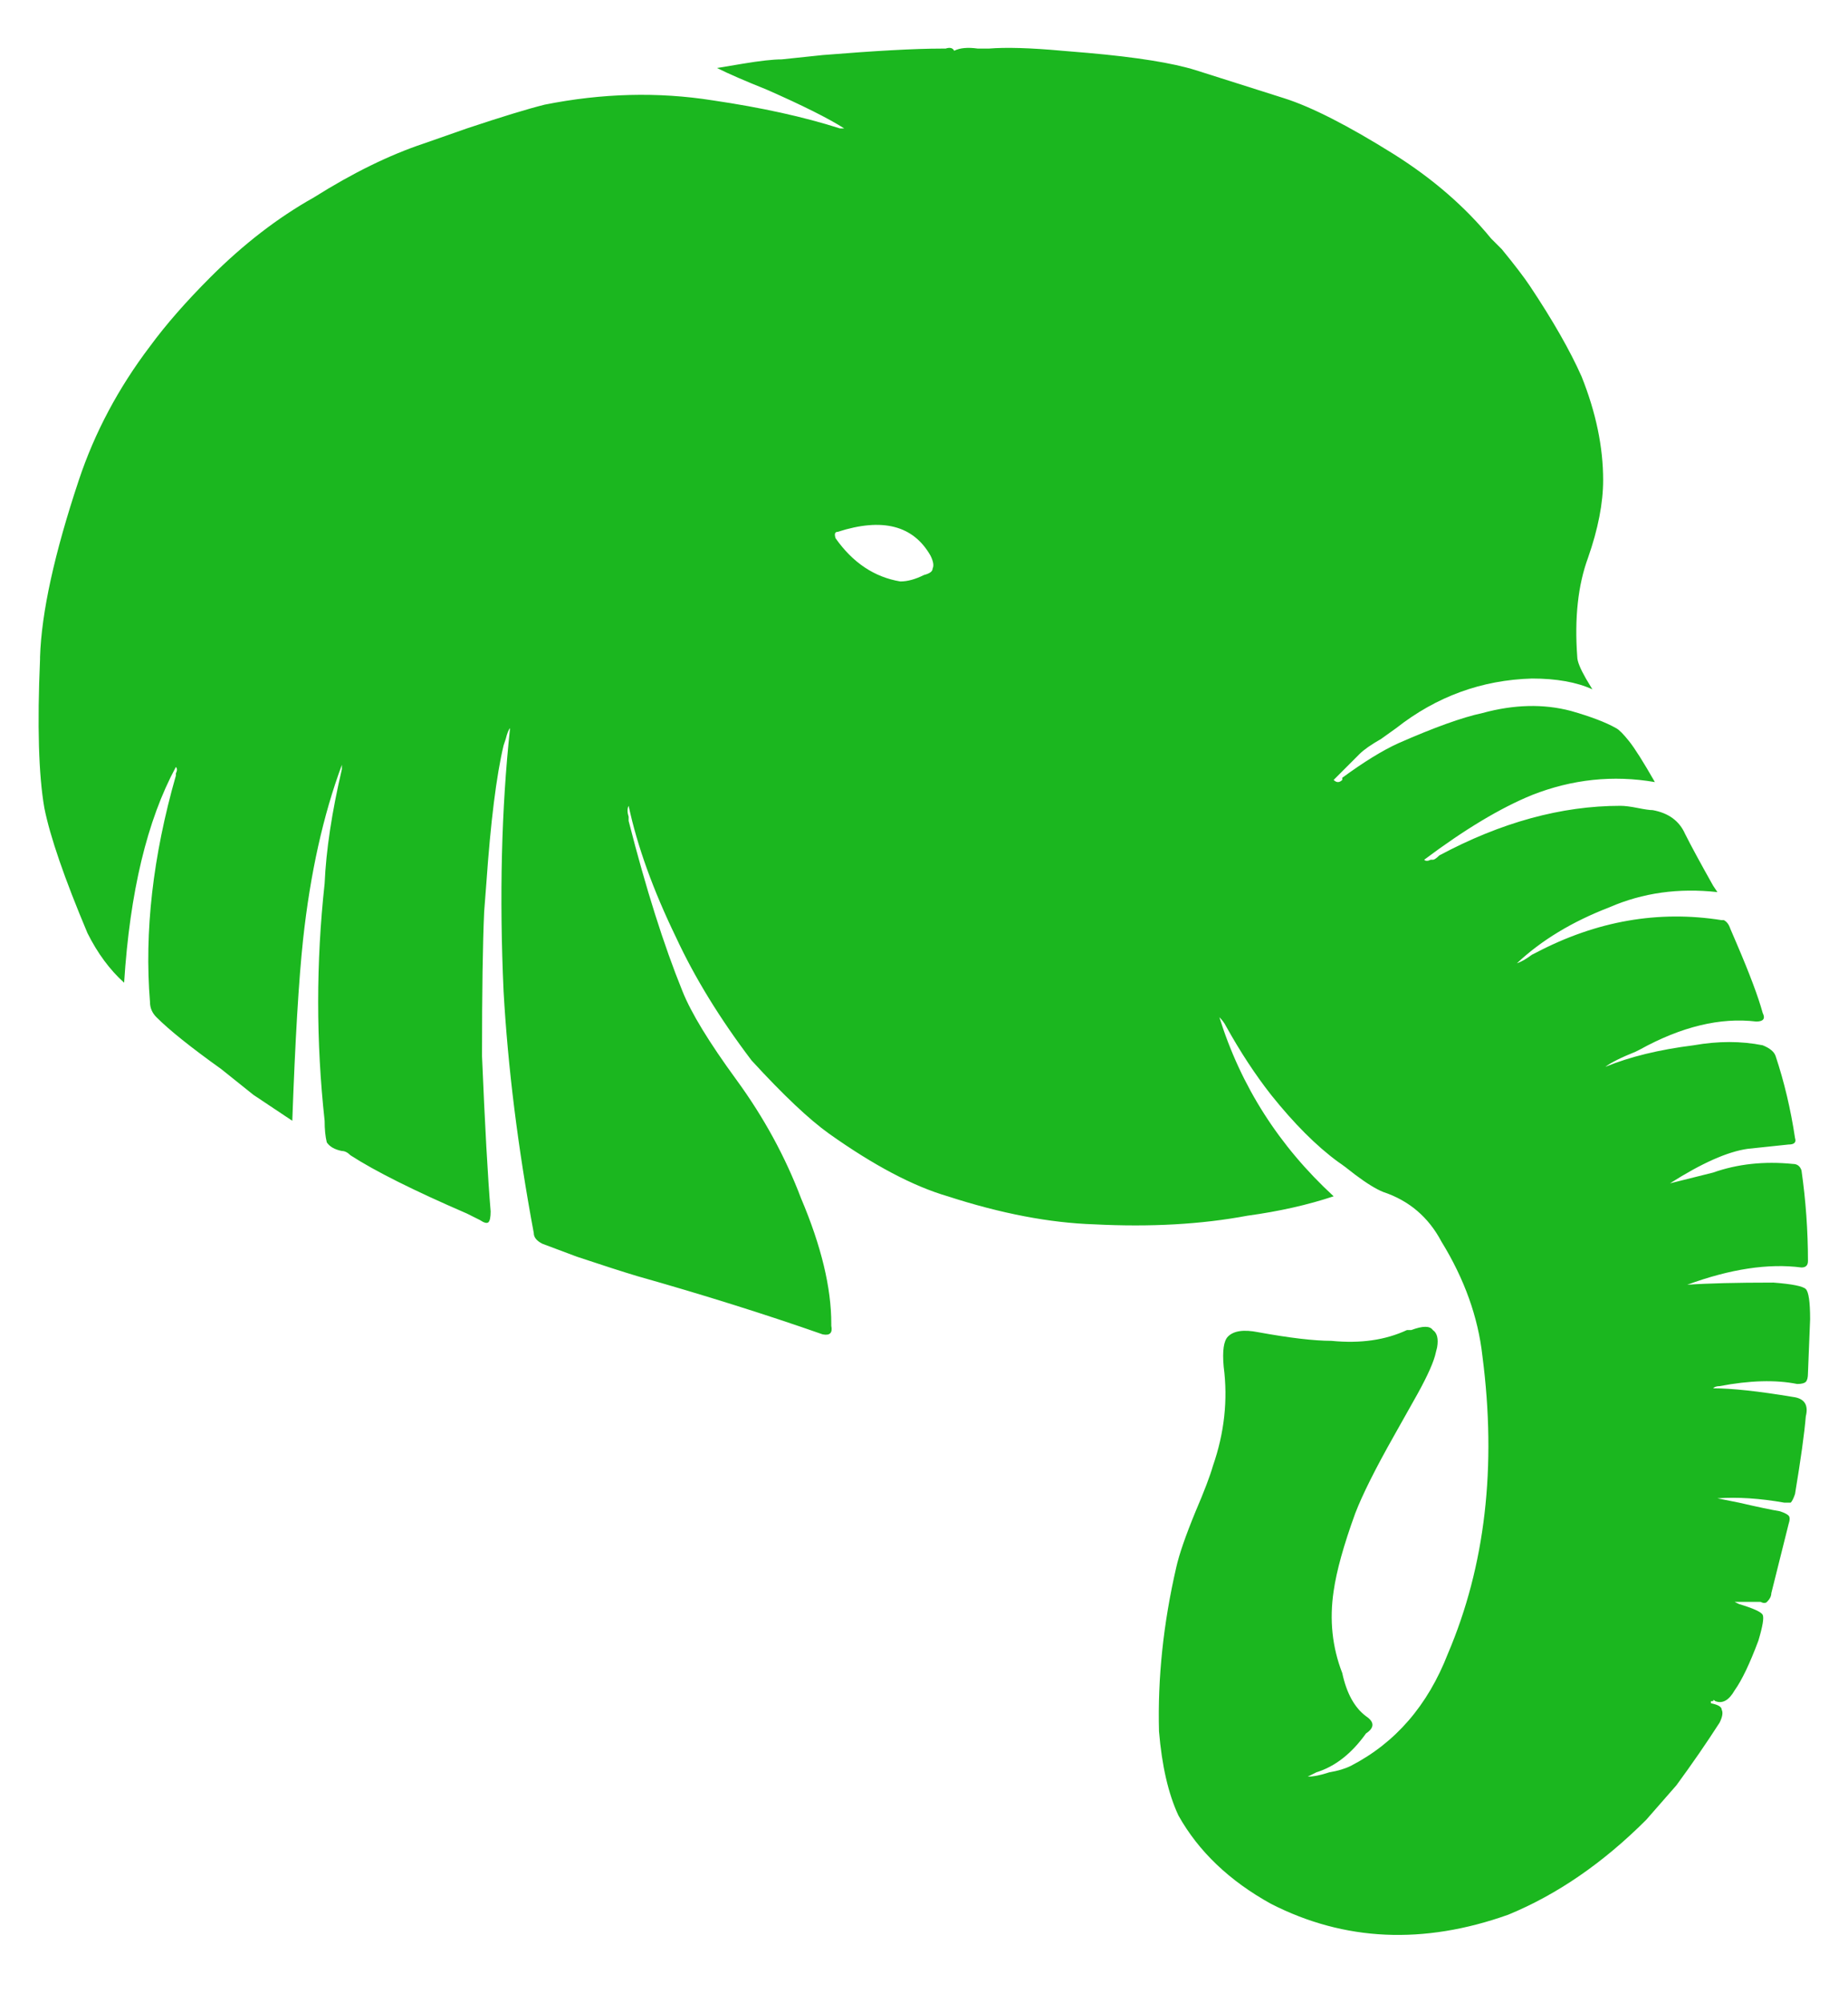 <svg width="36" height="39" viewBox="0 0 36 39" fill="none" xmlns="http://www.w3.org/2000/svg">
<path d="M34.548 24.97C33.82 24.97 33.26 24.984 32.868 25.012C33.708 24.704 34.45 24.592 35.094 24.676C35.178 24.676 35.22 24.634 35.22 24.55C35.22 23.962 35.178 23.374 35.094 22.786C35.066 22.702 35.01 22.66 34.926 22.66C34.366 22.604 33.848 22.66 33.372 22.828L32.532 23.038C33.148 22.646 33.652 22.422 34.044 22.366L34.842 22.282C34.954 22.282 34.996 22.24 34.968 22.156C34.884 21.596 34.758 21.064 34.59 20.56C34.562 20.476 34.478 20.406 34.338 20.35C33.918 20.266 33.47 20.266 32.994 20.35C32.322 20.434 31.748 20.574 31.272 20.77C31.384 20.686 31.58 20.588 31.86 20.476L31.944 20.434C32.756 19.986 33.512 19.804 34.212 19.888C34.352 19.888 34.394 19.832 34.338 19.72C34.254 19.412 34.086 18.964 33.834 18.376L33.708 18.082C33.68 17.998 33.638 17.942 33.582 17.914H33.54C32.308 17.718 31.104 17.928 29.928 18.544L29.844 18.586C29.732 18.67 29.634 18.726 29.55 18.754C30.026 18.306 30.628 17.942 31.356 17.662C32 17.382 32.7 17.284 33.456 17.368L33.372 17.242C33.12 16.794 32.938 16.458 32.826 16.234C32.714 15.982 32.504 15.828 32.196 15.772C32.14 15.772 32.042 15.758 31.902 15.73C31.762 15.702 31.65 15.688 31.566 15.688C30.418 15.688 29.242 16.01 28.038 16.654C27.982 16.71 27.94 16.738 27.912 16.738H27.87C27.814 16.766 27.772 16.766 27.744 16.738C28.528 16.15 29.228 15.73 29.844 15.478C30.628 15.17 31.426 15.086 32.238 15.226C32.014 14.834 31.846 14.568 31.734 14.428C31.622 14.288 31.538 14.204 31.482 14.176C31.286 14.064 30.992 13.952 30.6 13.84C30.068 13.7 29.494 13.714 28.878 13.882C28.486 13.966 27.94 14.162 27.24 14.47C26.932 14.61 26.568 14.834 26.148 15.142V15.184C26.092 15.24 26.036 15.24 25.98 15.184L26.484 14.68C26.568 14.596 26.708 14.498 26.904 14.386L27.198 14.176C27.982 13.56 28.864 13.238 29.844 13.21C30.32 13.21 30.712 13.28 31.02 13.42L30.894 13.21C30.782 13.014 30.726 12.874 30.726 12.79C30.67 12.034 30.74 11.39 30.936 10.858C31.132 10.298 31.23 9.794 31.23 9.346C31.23 8.702 31.09 8.03 30.81 7.33C30.586 6.826 30.25 6.238 29.802 5.566C29.69 5.398 29.508 5.16 29.256 4.852L29.046 4.642C28.542 4.026 27.912 3.48 27.156 3.004C26.26 2.444 25.546 2.08 25.014 1.912L23.292 1.366C22.844 1.226 22.144 1.114 21.192 1.03L20.688 0.988C20.072 0.932 19.596 0.918 19.26 0.946H19.05C18.854 0.918 18.7 0.932 18.588 0.988C18.56 0.932 18.504 0.918 18.42 0.946H18.336C17.832 0.946 17.062 0.988 16.026 1.072L15.228 1.156C15.06 1.156 14.808 1.184 14.472 1.24L13.968 1.324C14.192 1.436 14.514 1.576 14.934 1.744C15.634 2.052 16.138 2.304 16.446 2.5H16.362C15.662 2.276 14.836 2.094 13.884 1.954C12.82 1.786 11.728 1.814 10.608 2.038C10.272 2.122 9.768 2.276 9.096 2.5L8.256 2.794C7.584 3.018 6.87 3.368 6.114 3.844C5.414 4.236 4.742 4.754 4.098 5.398C3.622 5.874 3.23 6.322 2.922 6.742C2.306 7.554 1.844 8.422 1.536 9.346C1.06 10.774 0.808 11.922 0.78 12.79V12.832C0.724 14.12 0.752 15.086 0.864 15.73C0.976 16.29 1.256 17.102 1.704 18.166C1.9 18.558 2.138 18.88 2.418 19.132C2.53 17.368 2.866 15.968 3.426 14.932C3.454 14.96 3.454 15.002 3.426 15.058V15.1C2.978 16.668 2.81 18.138 2.922 19.51C2.922 19.622 2.964 19.72 3.048 19.804C3.3 20.056 3.72 20.392 4.308 20.812L4.938 21.316L5.694 21.82C5.75 20.252 5.82 19.076 5.904 18.292C6.044 17.004 6.296 15.87 6.66 14.89V14.974C6.464 15.814 6.352 16.556 6.324 17.2C6.156 18.74 6.156 20.28 6.324 21.82C6.324 21.988 6.338 22.128 6.366 22.24C6.422 22.324 6.52 22.38 6.66 22.408C6.716 22.408 6.772 22.436 6.828 22.492C7.304 22.8 8.06 23.178 9.096 23.626L9.348 23.752C9.432 23.808 9.488 23.822 9.516 23.794C9.544 23.766 9.558 23.696 9.558 23.584C9.502 22.912 9.446 21.904 9.39 20.56C9.39 19.3 9.404 18.362 9.432 17.746L9.474 17.2C9.558 15.996 9.67 15.1 9.81 14.512L9.852 14.386C9.88 14.274 9.908 14.204 9.936 14.176C9.768 15.744 9.726 17.452 9.81 19.3C9.894 20.784 10.09 22.352 10.398 24.004C10.398 24.088 10.454 24.158 10.566 24.214L11.238 24.466C11.742 24.634 12.134 24.76 12.414 24.844C13.702 25.208 14.906 25.586 16.026 25.978C16.166 26.006 16.222 25.95 16.194 25.81V25.768C16.194 25.068 15.998 24.256 15.606 23.332C15.298 22.52 14.878 21.75 14.346 21.022C13.814 20.294 13.464 19.72 13.296 19.3C12.932 18.404 12.582 17.298 12.246 15.982V15.898C12.218 15.814 12.218 15.744 12.246 15.688C12.414 16.472 12.722 17.326 13.17 18.25C13.534 19.034 14.024 19.832 14.64 20.644C15.256 21.316 15.76 21.792 16.152 22.072C17.02 22.688 17.79 23.094 18.462 23.29C19.498 23.626 20.45 23.808 21.318 23.836C22.41 23.892 23.404 23.836 24.3 23.668C24.916 23.584 25.476 23.458 25.98 23.29C24.916 22.31 24.174 21.148 23.754 19.804C23.81 19.86 23.852 19.916 23.88 19.972C24.16 20.476 24.454 20.924 24.762 21.316C25.21 21.876 25.644 22.31 26.064 22.618C26.148 22.674 26.26 22.758 26.4 22.87C26.624 23.038 26.806 23.15 26.946 23.206C27.45 23.374 27.828 23.696 28.08 24.172C28.528 24.9 28.794 25.642 28.878 26.398C29.158 28.554 28.934 30.486 28.206 32.194C27.814 33.202 27.184 33.93 26.316 34.378C26.204 34.434 26.064 34.476 25.896 34.504C25.728 34.56 25.588 34.588 25.476 34.588L25.644 34.504C26.008 34.392 26.33 34.14 26.61 33.748C26.778 33.636 26.778 33.524 26.61 33.412C26.386 33.244 26.232 32.964 26.148 32.572C25.952 32.068 25.896 31.536 25.98 30.976C26.036 30.584 26.176 30.08 26.4 29.464C26.54 29.1 26.792 28.596 27.156 27.952L27.534 27.28C27.758 26.888 27.898 26.594 27.954 26.398L27.996 26.23C28.024 26.062 27.996 25.95 27.912 25.894C27.856 25.81 27.716 25.81 27.492 25.894H27.408C26.988 26.09 26.498 26.16 25.938 26.104C25.602 26.104 25.126 26.048 24.51 25.936C24.23 25.88 24.034 25.908 23.922 26.02C23.838 26.104 23.81 26.3 23.838 26.608C23.922 27.252 23.852 27.896 23.628 28.54C23.572 28.736 23.46 29.03 23.292 29.422C23.096 29.898 22.97 30.262 22.914 30.514C22.662 31.606 22.55 32.67 22.578 33.706C22.634 34.378 22.76 34.924 22.956 35.344C23.348 36.044 23.95 36.618 24.762 37.066C26.19 37.794 27.73 37.864 29.382 37.276C30.334 36.884 31.23 36.268 32.07 35.428L32.658 34.756C32.966 34.336 33.246 33.93 33.498 33.538C33.554 33.426 33.568 33.342 33.54 33.286C33.54 33.23 33.47 33.188 33.33 33.16V33.118H33.372C33.372 33.09 33.386 33.09 33.414 33.118C33.554 33.174 33.68 33.104 33.792 32.908C33.932 32.712 34.086 32.39 34.254 31.942C34.338 31.662 34.366 31.494 34.338 31.438C34.31 31.382 34.156 31.312 33.876 31.228L33.792 31.186H34.296C34.352 31.214 34.394 31.214 34.422 31.186C34.478 31.13 34.506 31.074 34.506 31.018L34.842 29.674C34.87 29.59 34.87 29.534 34.842 29.506C34.814 29.478 34.758 29.45 34.674 29.422C34.506 29.394 34.24 29.338 33.876 29.254L33.456 29.17C33.848 29.142 34.282 29.17 34.758 29.254C34.842 29.254 34.884 29.254 34.884 29.254C34.912 29.226 34.94 29.17 34.968 29.086C35.08 28.414 35.15 27.91 35.178 27.574C35.234 27.35 35.15 27.224 34.926 27.196C34.254 27.084 33.736 27.028 33.372 27.028C33.4 27 33.442 26.986 33.498 26.986C34.086 26.874 34.59 26.86 35.01 26.944C35.094 26.944 35.15 26.93 35.178 26.902C35.206 26.874 35.22 26.818 35.22 26.734L35.262 25.684C35.262 25.348 35.234 25.152 35.178 25.096C35.122 25.04 34.912 24.998 34.548 24.97ZM18 11.194C17.832 11.278 17.678 11.32 17.538 11.32C17.034 11.236 16.614 10.956 16.278 10.48C16.25 10.396 16.264 10.354 16.32 10.354C17.188 10.074 17.79 10.228 18.126 10.816C18.182 10.928 18.196 11.012 18.168 11.068C18.168 11.124 18.112 11.166 18 11.194ZM18.966 1.24C19.022 1.212 19.12 1.128 19.26 0.988C19.12 1.128 19.022 1.212 18.966 1.24Z" fill="#1BB71F"/>
</svg>
